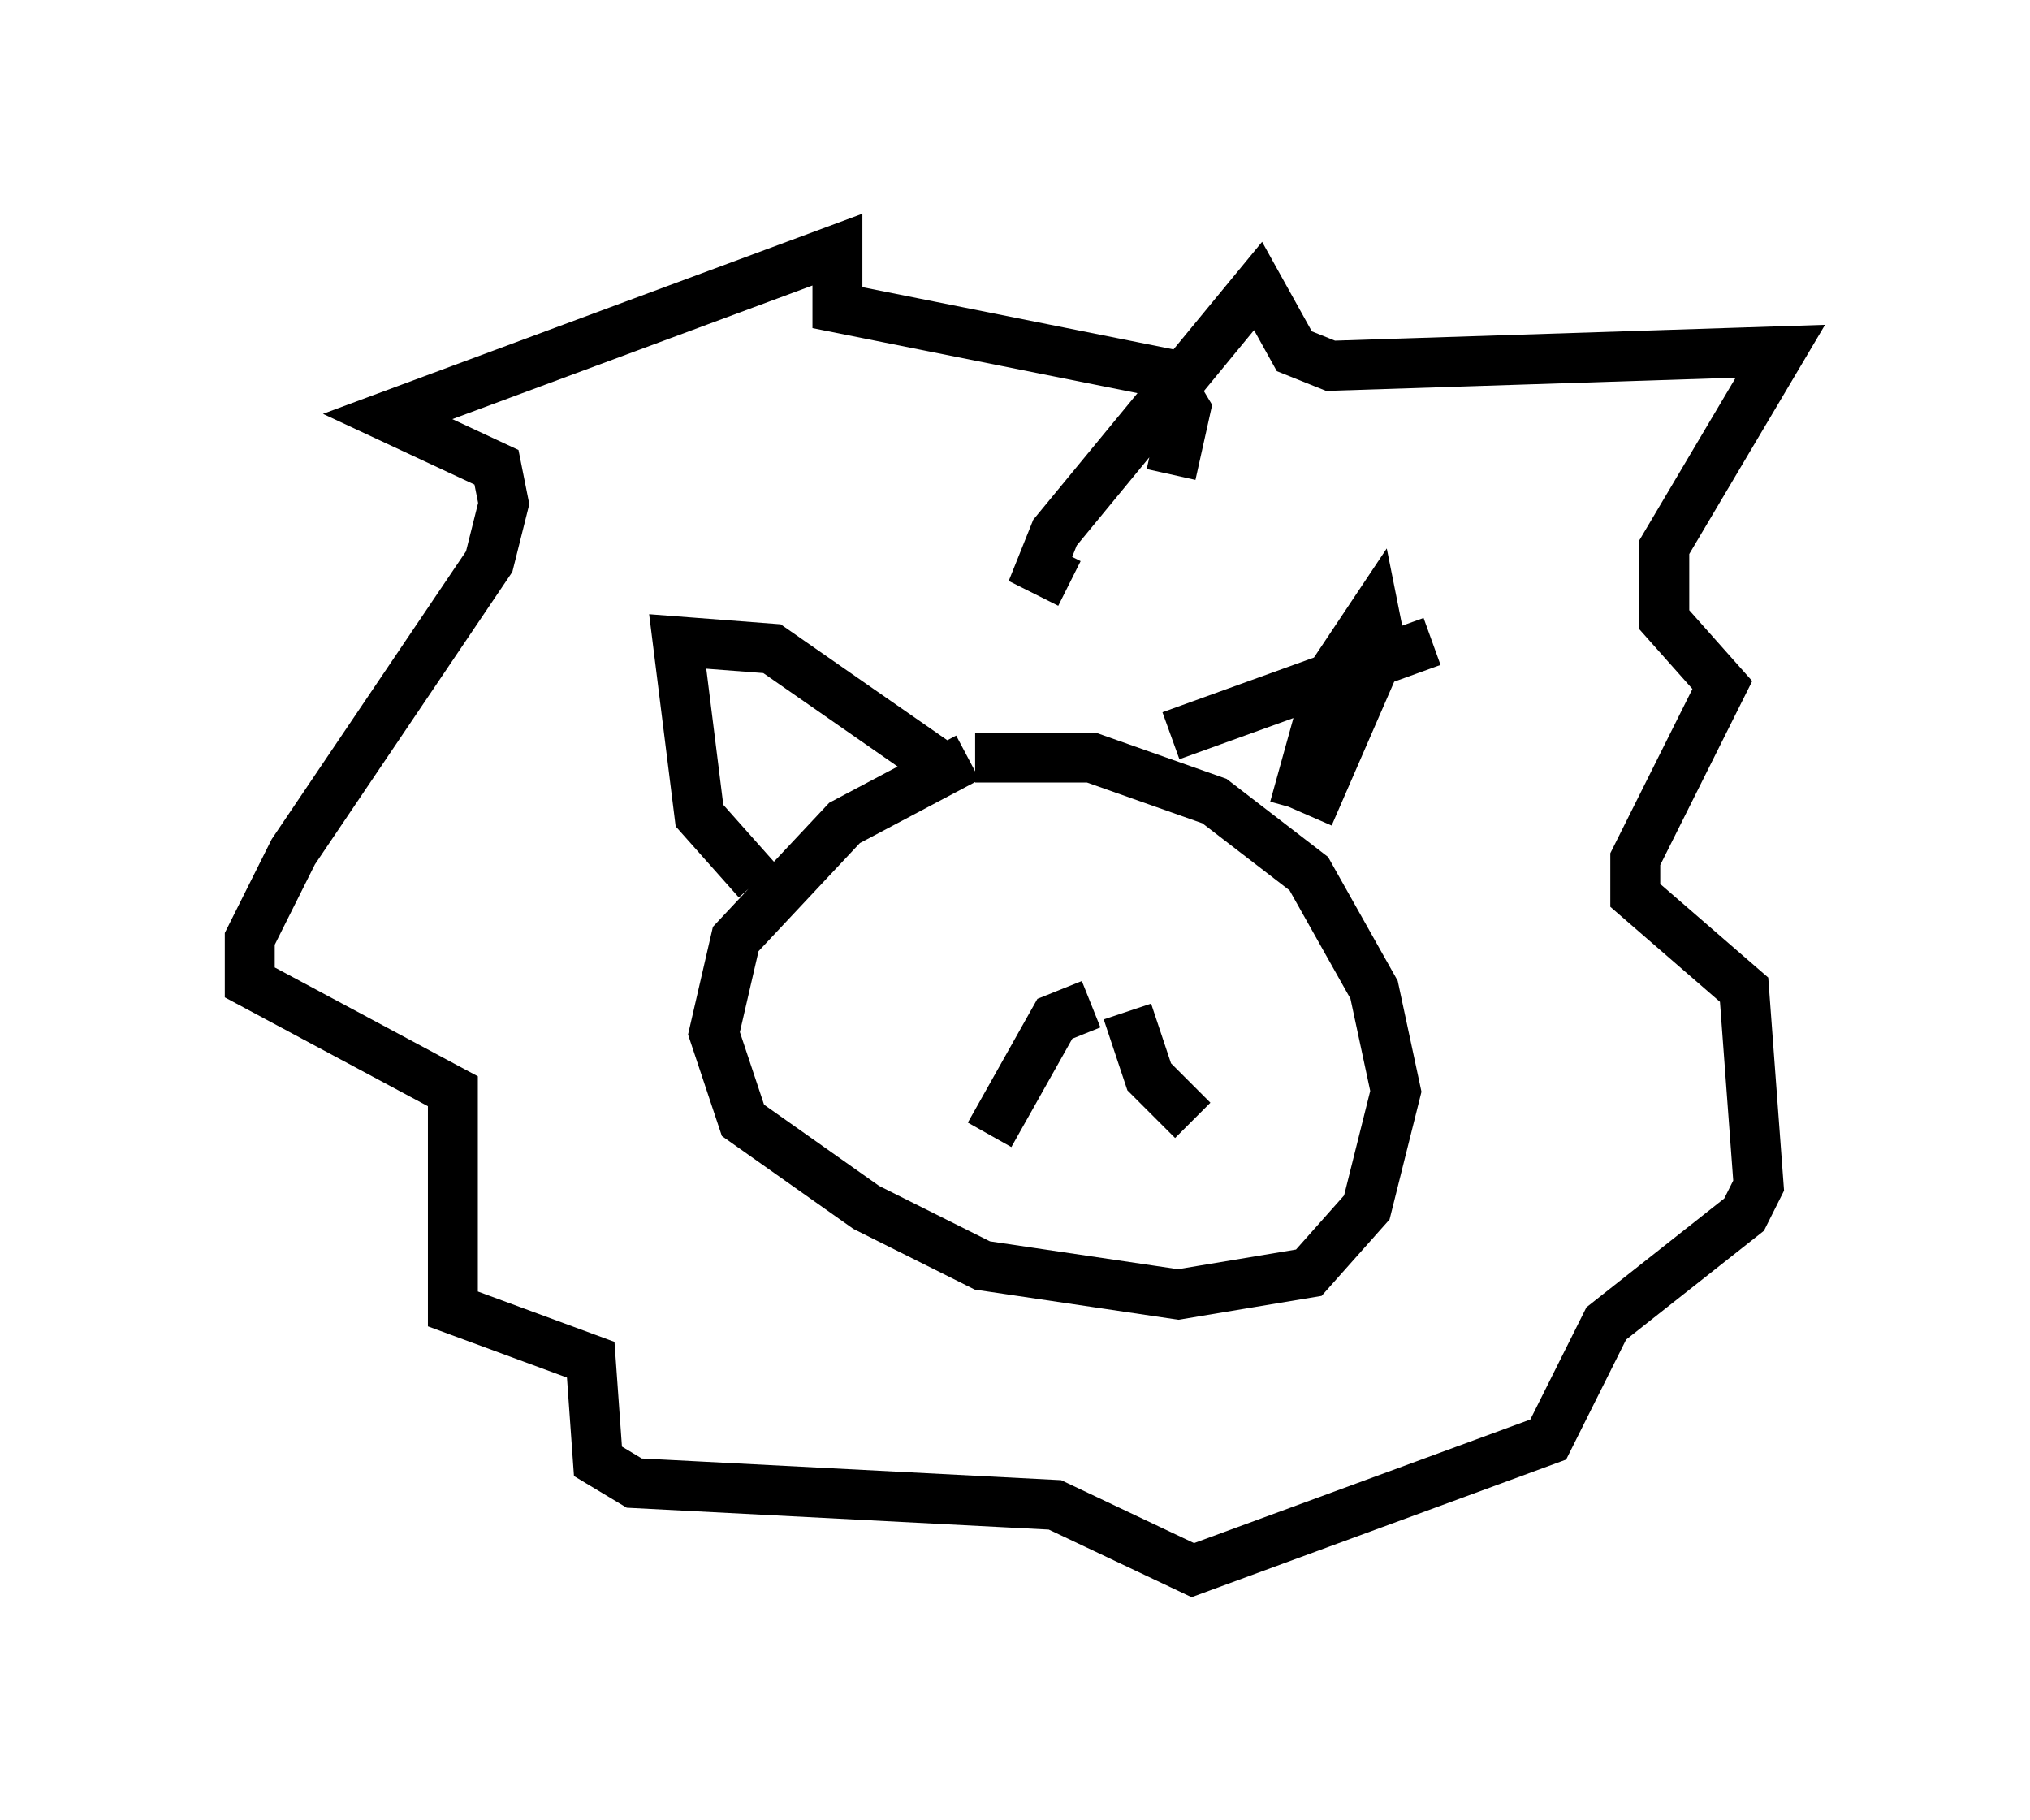 <?xml version="1.0" encoding="utf-8" ?>
<svg baseProfile="full" height="36.436" version="1.1" width="40.648" xmlns="http://www.w3.org/2000/svg" xmlns:ev="http://www.w3.org/2001/xml-events" xmlns:xlink="http://www.w3.org/1999/xlink"><defs /><rect fill="white" height="36.436" width="40.648" x="0" y="0" /><path d="M22.43, 14.877 m-3.05, 0.291 l-2.469, 1.307 -2.179, 2.324 l-0.436, 1.888 0.581, 1.743 l2.469, 1.743 2.324, 1.162 l3.922, 0.581 2.615, -0.436 l1.162, -1.307 0.581, -2.324 l-0.436, -2.034 -1.307, -2.324 l-1.888, -1.453 -2.469, -0.872 l-2.324, 0.0 m-4.358, 2.469 l-1.162, -1.307 -0.436, -3.486 l1.888, 0.145 3.341, 2.324 m7.117, 0.872 l0.726, -2.615 0.872, -1.307 l0.145, 0.726 -1.453, 3.341 m2.469, -3.486 l-5.229, 1.888 m-5.374, 4.939 l0.0, 0.0 m6.972, 0.0 l0.0, 0.0 m-3.196, 0.436 l-0.726, 0.291 -1.307, 2.324 m2.76, -2.469 l0.436, 1.307 0.872, 0.872 m-2.469, -10.749 l-0.581, -0.291 0.291, -0.726 l4.067, -4.939 0.726, 1.307 l0.726, 0.291 9.006, -0.291 l-2.324, 3.922 0.0, 1.453 l1.162, 1.307 -1.743, 3.486 l0.0, 0.726 2.179, 1.888 l0.291, 3.922 -0.291, 0.581 l-2.76, 2.179 -1.162, 2.324 l-7.117, 2.615 -2.76, -1.307 l-8.425, -0.436 -0.726, -0.436 l-0.145, -2.034 -2.76, -1.017 l0.0, -4.358 -4.067, -2.179 l0.0, -0.872 0.872, -1.743 l3.922, -5.81 0.291, -1.162 l-0.145, -0.726 -2.179, -1.017 l9.006, -3.341 0.0, 1.162 l6.536, 1.307 0.436, 0.726 l-0.291, 1.307 " fill="none" stroke="black" stroke-width="1" /></svg>